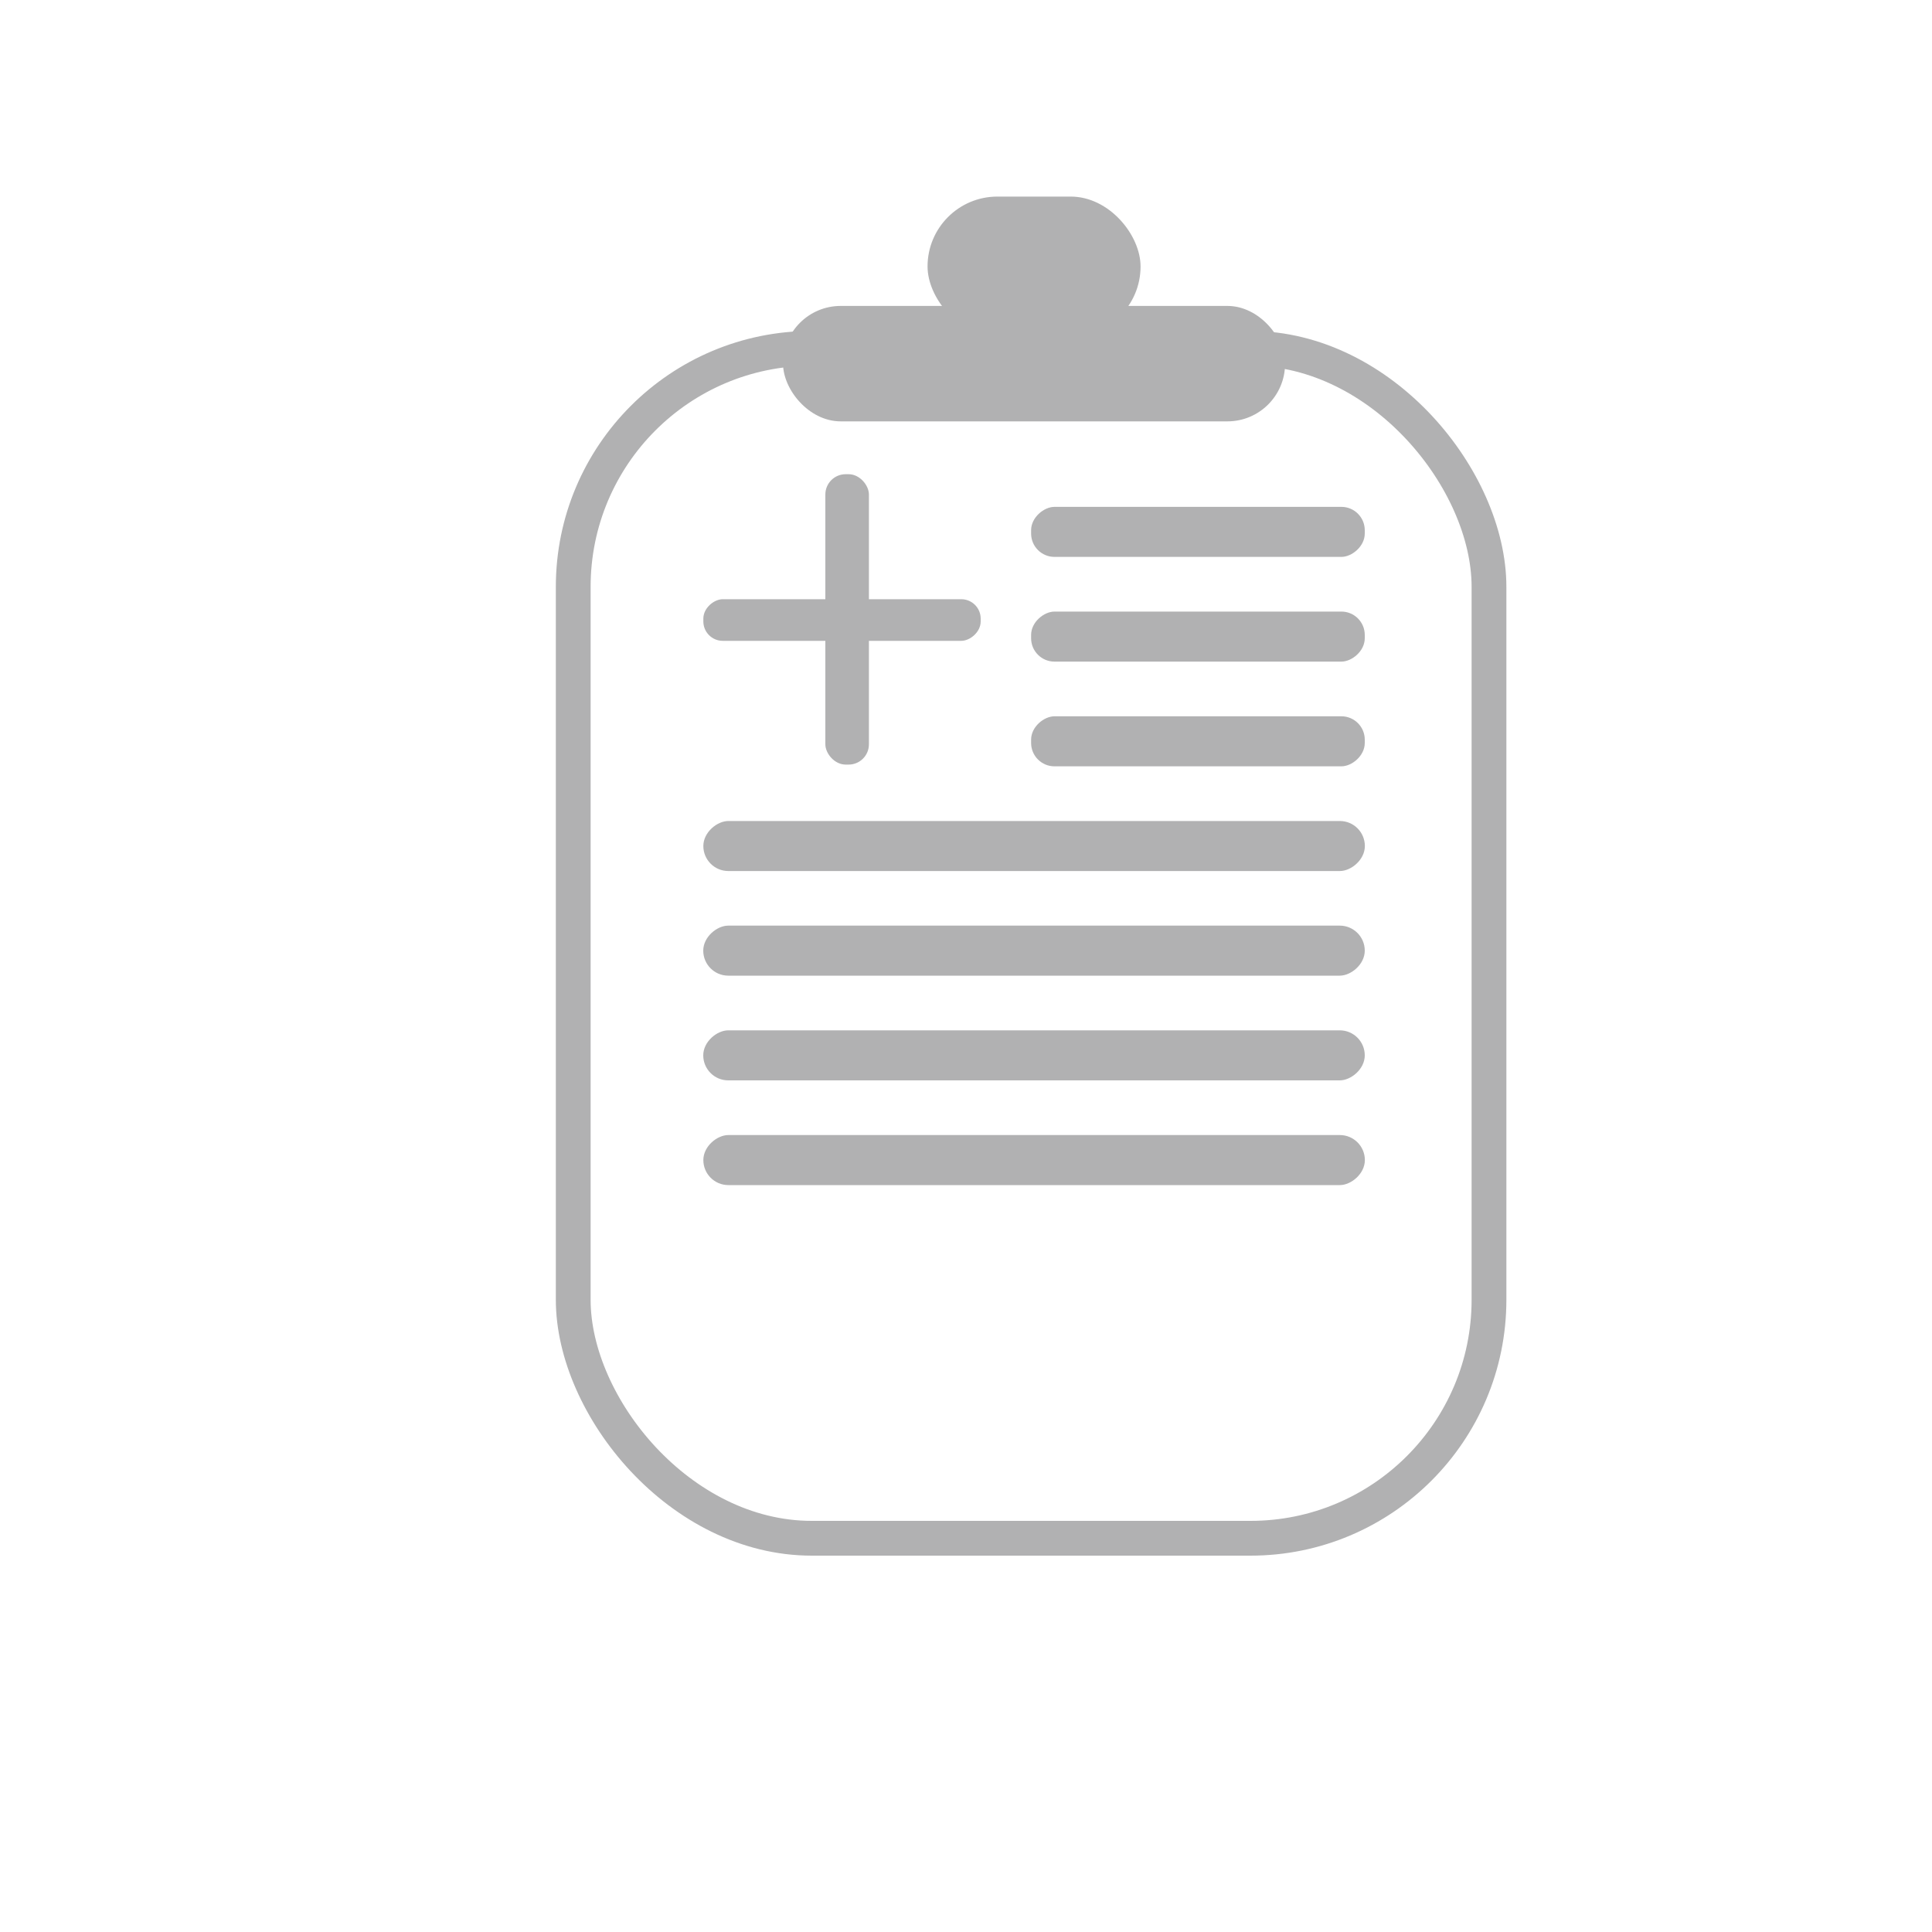 <svg id="Layer_1" data-name="Layer 1" xmlns="http://www.w3.org/2000/svg" viewBox="0 0 200 200"><defs><style>.cls-1{fill:#b1b1b2;}.cls-2{fill:none;stroke:#b1b1b2;stroke-miterlimit:10;stroke-width:3.6px;}</style></defs><title>icon</title><rect class="cls-1" x="121.42" y="37.8" width="5.18" height="34.54" rx="2.42" ry="2.42" transform="translate(179.08 -68.95) rotate(90)"/><rect class="cls-1" x="85.01" y="49.82" width="4.31" height="28.71" rx="2.01" ry="2.01" transform="translate(151.34 -22.98) rotate(90)"/><rect class="cls-1" x="85.44" y="49.09" width="4.51" height="30.06" rx="2.1" ry="2.1" transform="translate(175.39 128.24) rotate(180)"/><rect class="cls-1" x="121.42" y="48.63" width="5.18" height="34.54" rx="2.42" ry="2.42" transform="translate(189.91 -58.11) rotate(90)"/><rect class="cls-1" x="121.42" y="59.47" width="5.18" height="34.54" rx="2.42" ry="2.42" transform="translate(47.27 200.75) rotate(-90)"/><rect class="cls-1" x="104.45" y="53.34" width="5.18" height="68.48" rx="2.59" ry="2.59" transform="translate(19.47 194.62) rotate(-90)"/><rect class="cls-1" x="104.45" y="64.17" width="5.18" height="68.48" rx="2.59" ry="2.59" transform="translate(8.63 205.45) rotate(-90)"/><rect class="cls-1" x="104.45" y="75.01" width="5.18" height="68.48" rx="2.59" ry="2.59" transform="translate(-2.21 216.29) rotate(-90)"/><rect class="cls-1" x="104.45" y="85.85" width="5.18" height="68.48" rx="2.59" ry="2.59" transform="translate(-13.04 227.13) rotate(-90)"/><rect class="cls-2" x="59.34" y="36.06" width="94.8" height="123.18" rx="24.69" ry="24.69"/><rect class="cls-1" x="81.06" y="31.67" width="51.97" height="11.95" rx="5.97" ry="5.97"/><rect class="cls-1" x="96.02" y="20.35" width="22.05" height="14.47" rx="7.23" ry="7.23"/></svg>